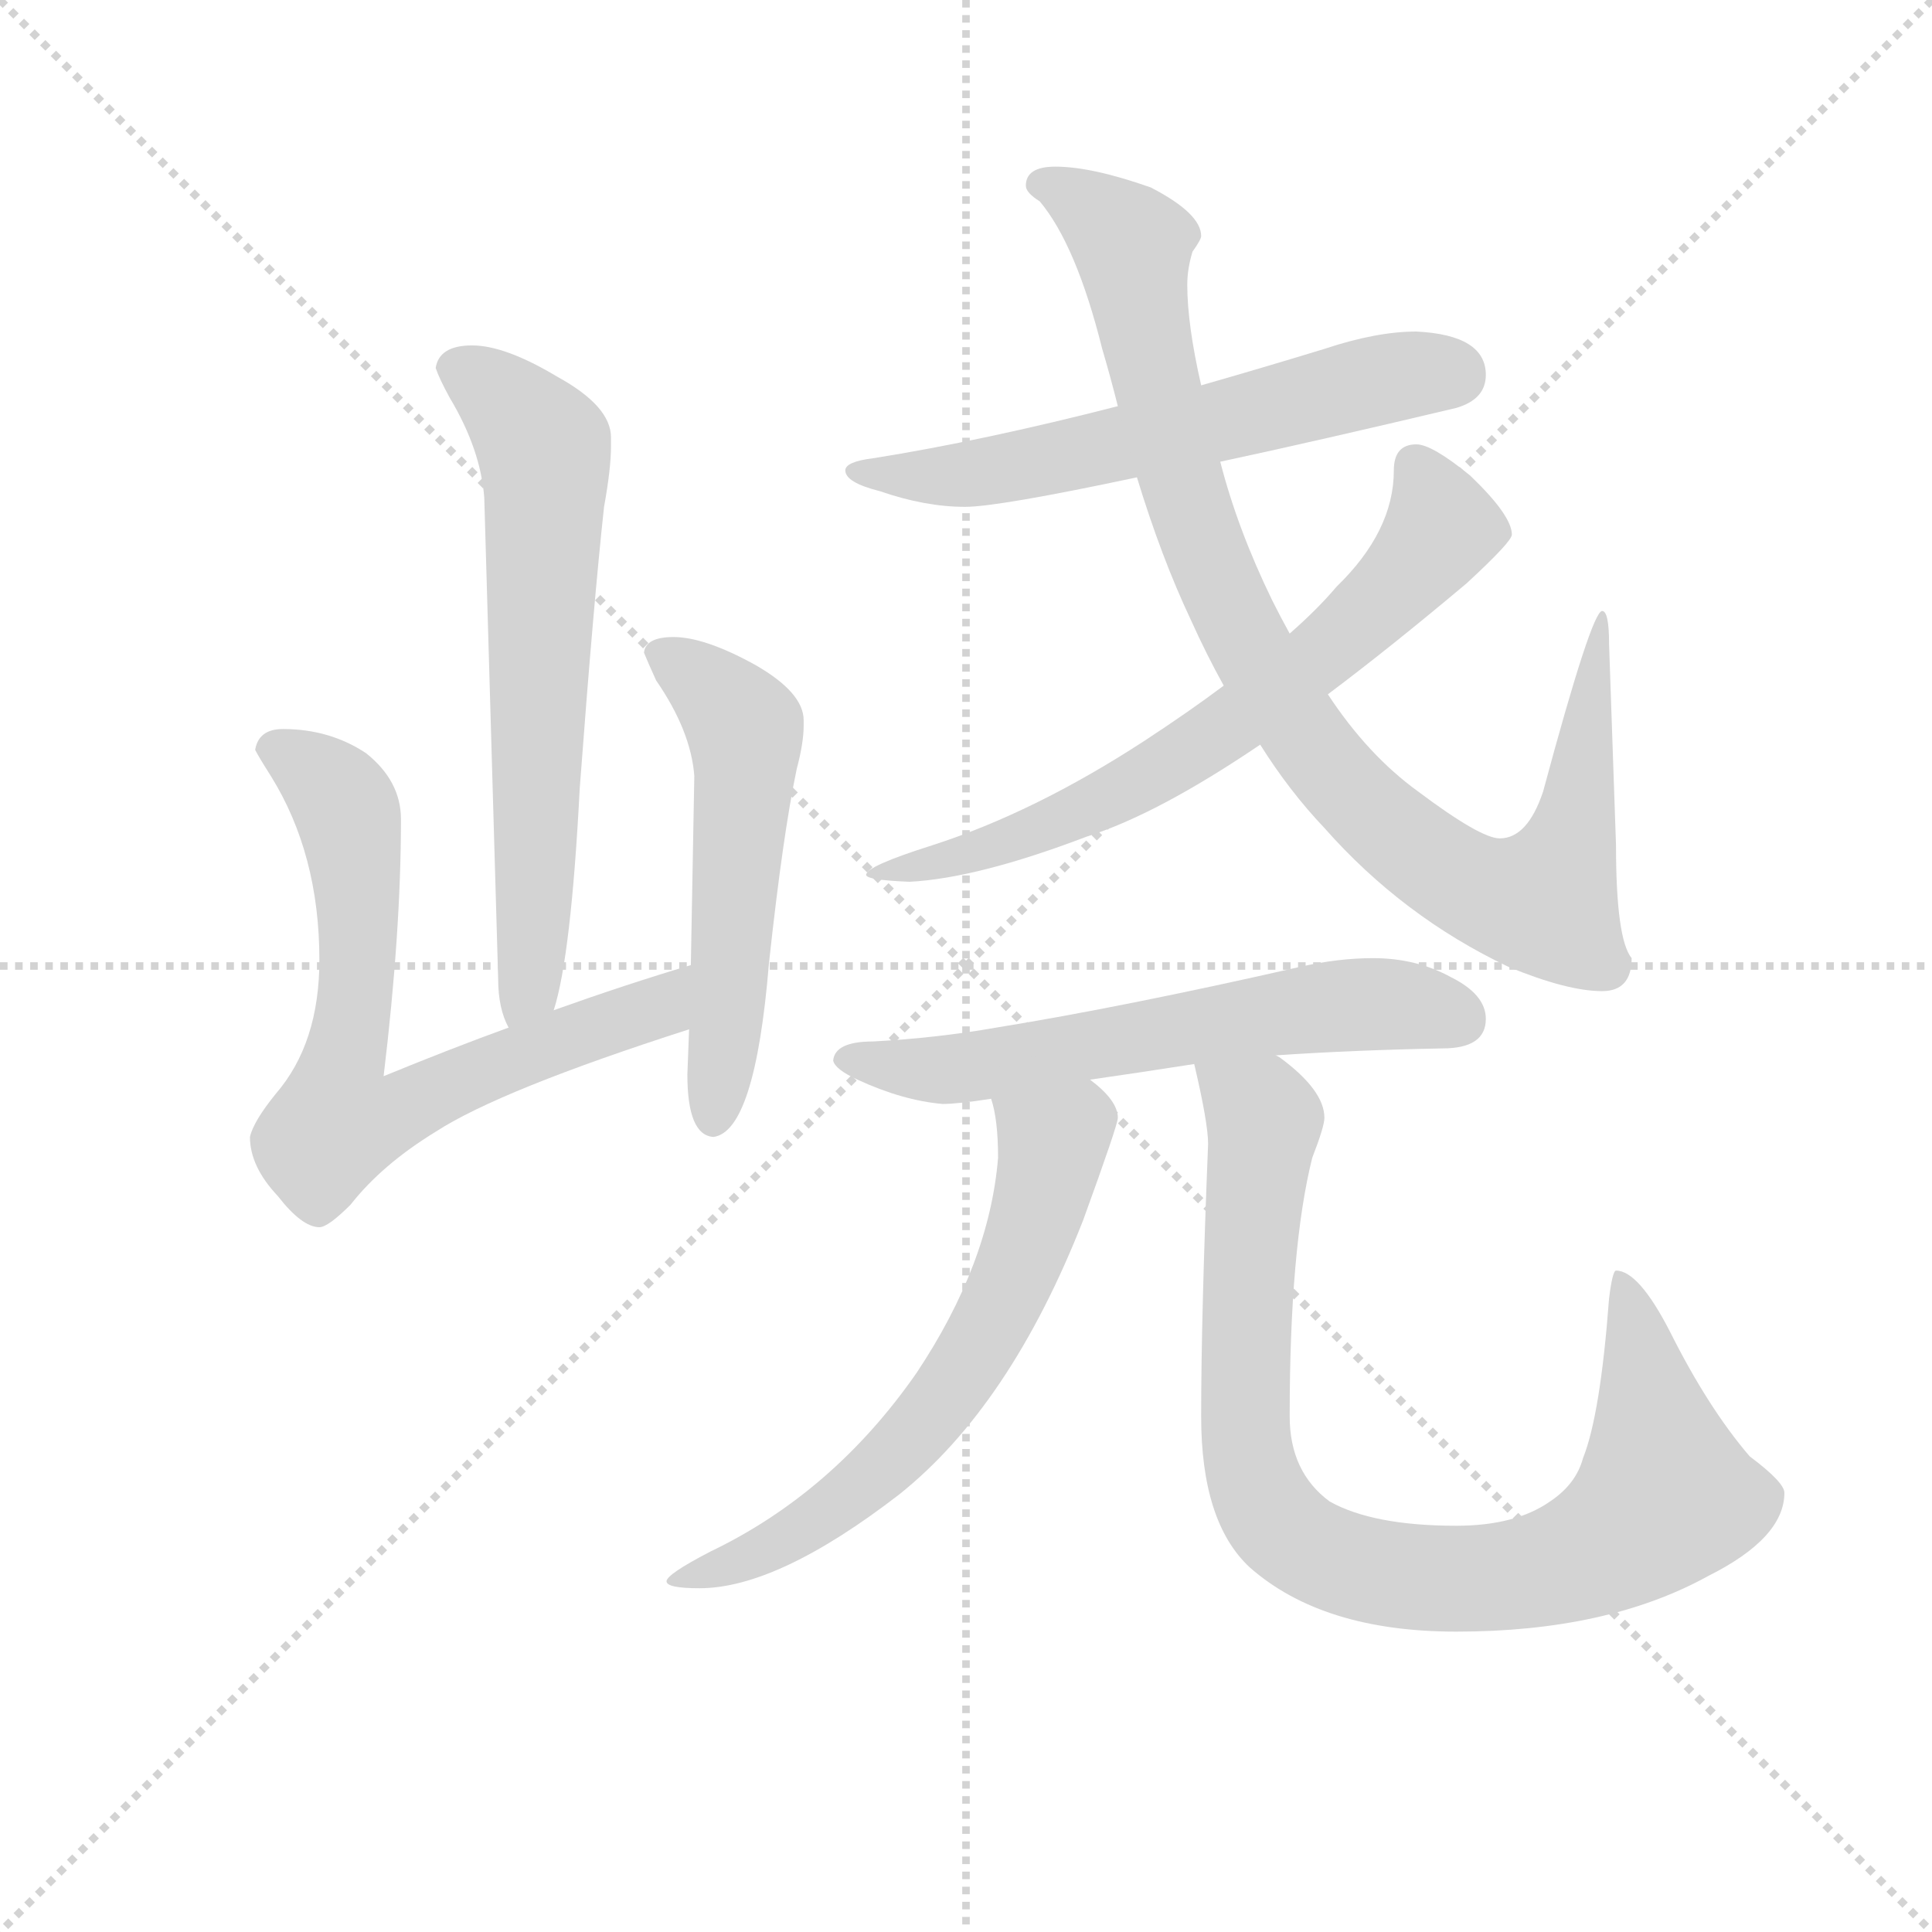 <svg version="1.1" viewBox="0 0 1024 1024" xmlns="http://www.w3.org/2000/svg">
  <g stroke="lightgray" stroke-dasharray="1,1" stroke-width="1" transform="scale(4, 4)">
    <line x1="0" y1="0" x2="256" y2="256"></line>
    <line x1="256" y1="0" x2="0" y2="256"></line>
    <line x1="128" y1="0" x2="128" y2="256"></line>
    <line x1="0" y1="128" x2="256" y2="128"></line>
  </g>
  <g transform="scale(0.92, -0.92) translate(60, -830)">
    <style type="text/css">
      
        @keyframes keyframes0 {
          from {
            stroke: blue;
            stroke-dashoffset: 651;
            stroke-width: 128;
          }
          68% {
            animation-timing-function: step-end;
            stroke: blue;
            stroke-dashoffset: 0;
            stroke-width: 128;
          }
          to {
            stroke: black;
            stroke-width: 1024;
          }
        }
        #make-me-a-hanzi-animation-0 {
          animation: keyframes0 0.78s both;
          animation-delay: 0s;
          animation-timing-function: linear;
        }
      
        @keyframes keyframes1 {
          from {
            stroke: blue;
            stroke-dashoffset: 715;
            stroke-width: 128;
          }
          70% {
            animation-timing-function: step-end;
            stroke: blue;
            stroke-dashoffset: 0;
            stroke-width: 128;
          }
          to {
            stroke: black;
            stroke-width: 1024;
          }
        }
        #make-me-a-hanzi-animation-1 {
          animation: keyframes1 0.832s both;
          animation-delay: 0.78s;
          animation-timing-function: linear;
        }
      
        @keyframes keyframes2 {
          from {
            stroke: blue;
            stroke-dashoffset: 548;
            stroke-width: 128;
          }
          64% {
            animation-timing-function: step-end;
            stroke: blue;
            stroke-dashoffset: 0;
            stroke-width: 128;
          }
          to {
            stroke: black;
            stroke-width: 1024;
          }
        }
        #make-me-a-hanzi-animation-2 {
          animation: keyframes2 0.696s both;
          animation-delay: 1.612s;
          animation-timing-function: linear;
        }
      
        @keyframes keyframes3 {
          from {
            stroke: blue;
            stroke-dashoffset: 606;
            stroke-width: 128;
          }
          66% {
            animation-timing-function: step-end;
            stroke: blue;
            stroke-dashoffset: 0;
            stroke-width: 128;
          }
          to {
            stroke: black;
            stroke-width: 1024;
          }
        }
        #make-me-a-hanzi-animation-3 {
          animation: keyframes3 0.743s both;
          animation-delay: 2.308s;
          animation-timing-function: linear;
        }
      
        @keyframes keyframes4 {
          from {
            stroke: blue;
            stroke-dashoffset: 962;
            stroke-width: 128;
          }
          76% {
            animation-timing-function: step-end;
            stroke: blue;
            stroke-dashoffset: 0;
            stroke-width: 128;
          }
          to {
            stroke: black;
            stroke-width: 1024;
          }
        }
        #make-me-a-hanzi-animation-4 {
          animation: keyframes4 1.033s both;
          animation-delay: 3.051s;
          animation-timing-function: linear;
        }
      
        @keyframes keyframes5 {
          from {
            stroke: blue;
            stroke-dashoffset: 687;
            stroke-width: 128;
          }
          69% {
            animation-timing-function: step-end;
            stroke: blue;
            stroke-dashoffset: 0;
            stroke-width: 128;
          }
          to {
            stroke: black;
            stroke-width: 1024;
          }
        }
        #make-me-a-hanzi-animation-5 {
          animation: keyframes5 0.809s both;
          animation-delay: 4.084s;
          animation-timing-function: linear;
        }
      
        @keyframes keyframes6 {
          from {
            stroke: blue;
            stroke-dashoffset: 611;
            stroke-width: 128;
          }
          67% {
            animation-timing-function: step-end;
            stroke: blue;
            stroke-dashoffset: 0;
            stroke-width: 128;
          }
          to {
            stroke: black;
            stroke-width: 1024;
          }
        }
        #make-me-a-hanzi-animation-6 {
          animation: keyframes6 0.747s both;
          animation-delay: 4.893s;
          animation-timing-function: linear;
        }
      
        @keyframes keyframes7 {
          from {
            stroke: blue;
            stroke-dashoffset: 644;
            stroke-width: 128;
          }
          68% {
            animation-timing-function: step-end;
            stroke: blue;
            stroke-dashoffset: 0;
            stroke-width: 128;
          }
          to {
            stroke: black;
            stroke-width: 1024;
          }
        }
        #make-me-a-hanzi-animation-7 {
          animation: keyframes7 0.774s both;
          animation-delay: 5.64s;
          animation-timing-function: linear;
        }
      
        @keyframes keyframes8 {
          from {
            stroke: blue;
            stroke-dashoffset: 904;
            stroke-width: 128;
          }
          75% {
            animation-timing-function: step-end;
            stroke: blue;
            stroke-dashoffset: 0;
            stroke-width: 128;
          }
          to {
            stroke: black;
            stroke-width: 1024;
          }
        }
        #make-me-a-hanzi-animation-8 {
          animation: keyframes8 0.986s both;
          animation-delay: 6.414s;
          animation-timing-function: linear;
        }
      
    </style>
    
      <path d="M 212 631 Q 193 631 191 618 Q 193 612 199 601 Q 217 571 219 543 L 227 266 Q 227 249 233 238 C 243 210 251 219 259 248 Q 269 279 274 376 Q 282 483 288 538 Q 292 560 292 573 L 292 578 Q 292 596 261 613 Q 231 631 212 631 Z" fill="lightgray"></path>
    
      <path d="M 233 238 Q 200 226 161 210 Q 171 293 171 358 Q 171 380 151 396 Q 130 410 103 410 Q 89 410 87 398 Q 89 394 96 383 Q 124 338 124 277 Q 124 229 99 200 Q 86 184 84 175 Q 84 158 100 141 Q 114 123 124 123 Q 129 123 142 136 Q 160 159 191 178 Q 228 202 337 237 C 366 246 367 283 338 274 Q 301 263 259 248 L 233 238 Z" fill="lightgray"></path>
    
      <path d="M 337 237 L 336 211 Q 336 176 351 175 Q 375 178 383 275 Q 391 349 399 387 Q 403 402 403 412 L 403 415 Q 403 431 375 447 Q 346 463 328 463 Q 312 463 311 454 Q 313 449 318 438 Q 338 409 340 383 L 338 274 L 337 237 Z" fill="lightgray"></path>
    
      <path d="M 756 639 Q 733 639 703 629 Q 667 618 632 608 L 584 596 Q 506 576 443 566 Q 427 564 427 559 Q 427 552 447 547 Q 473 538 496 538 Q 515 538 595 555 L 643 564 Q 699 576 779 595 Q 796 600 796 614 Q 796 637 756 639 Z" fill="lightgray"></path>
    
      <path d="M 632 608 Q 624 643 624 666 Q 624 675 627 685 Q 632 692 632 694 Q 632 707 603 722 Q 569 734 548 734 Q 531 734 531 723 Q 531 719 539 714 Q 560 689 575 629 Q 580 612 584 596 L 595 555 Q 609 509 626 473 Q 635 453 645 435 L 666 401 Q 683 374 703 353 Q 748 302 809 273 Q 843 259 863 259 Q 880 259 880 278 Q 871 289 871 343 L 867 459 Q 867 478 863 478 Q 857 478 829 374 Q 820 347 804 347 Q 793 347 757 374 Q 728 395 705 430 L 683 465 Q 678 474 673 484 Q 653 525 643 564 L 632 608 Z" fill="lightgray"></path>
    
      <path d="M 645 435 Q 625 420 599 403 Q 536 362 477 343 Q 439 331 439 326 Q 439 323 464 322 Q 503 324 566 348 Q 607 361 666 401 L 705 430 Q 741 457 785 494 Q 811 518 811 522 Q 811 533 787 556 Q 765 574 756 574 Q 743 574 743 559 Q 743 524 710 492 Q 699 479 683 465 L 645 435 Z" fill="lightgray"></path>
    
      <path d="M 675 222 Q 719 225 771 226 Q 796 226 796 243 Q 796 257 776 267 Q 756 278 731 278 Q 711 278 689 273 Q 588 250 514 238 Q 480 232 443 230 Q 421 230 420 219 Q 421 214 434 208 Q 460 196 483 194 Q 492 194 511 197 L 568 208 Q 596 212 628 217 L 675 222 Z" fill="lightgray"></path>
    
      <path d="M 511 197 Q 515 185 515 163 Q 510 102 468 39 Q 420 -30 349 -64 Q 324 -77 324 -81 Q 324 -85 343 -85 Q 388 -85 458 -31 Q 522 20 564 127 Q 584 182 584 186 Q 584 196 568 208 C 546 228 505 226 511 197 Z" fill="lightgray"></path>
    
      <path d="M 628 217 Q 636 183 636 171 Q 632 72 632 14 Q 632 -47 660 -73 Q 702 -110 779 -110 Q 866 -110 924 -78 Q 968 -56 968 -30 Q 968 -24 948 -9 Q 924 19 902 63 Q 884 98 871 98 Q 869 98 867 82 Q 862 15 852 -10 Q 848 -25 833 -35 Q 813 -49 779 -49 Q 731 -49 706 -35 Q 683 -18 683 14 Q 683 111 696 163 Q 703 181 703 186 Q 703 202 677 221 L 675 222 C 652 241 622 246 628 217 Z" fill="lightgray"></path>
    
    
      <clipPath id="make-me-a-hanzi-clip-0">
        <path d="M 212 631 Q 193 631 191 618 Q 193 612 199 601 Q 217 571 219 543 L 227 266 Q 227 249 233 238 C 243 210 251 219 259 248 Q 269 279 274 376 Q 282 483 288 538 Q 292 560 292 573 L 292 578 Q 292 596 261 613 Q 231 631 212 631 Z"></path>
      </clipPath>
      <path clip-path="url(#make-me-a-hanzi-clip-0)" d="M 202 618 L 230 600 L 254 562 L 248 298 L 245 264 L 237 247" fill="none" id="make-me-a-hanzi-animation-0" stroke-dasharray="523 1046" stroke-linecap="round"></path>
    
      <clipPath id="make-me-a-hanzi-clip-1">
        <path d="M 233 238 Q 200 226 161 210 Q 171 293 171 358 Q 171 380 151 396 Q 130 410 103 410 Q 89 410 87 398 Q 89 394 96 383 Q 124 338 124 277 Q 124 229 99 200 Q 86 184 84 175 Q 84 158 100 141 Q 114 123 124 123 Q 129 123 142 136 Q 160 159 191 178 Q 228 202 337 237 C 366 246 367 283 338 274 Q 301 263 259 248 L 233 238 Z"></path>
      </clipPath>
      <path clip-path="url(#make-me-a-hanzi-clip-1)" d="M 96 399 L 126 381 L 142 352 L 147 297 L 134 183 L 159 185 L 233 219 L 319 249 L 333 268" fill="none" id="make-me-a-hanzi-animation-1" stroke-dasharray="587 1174" stroke-linecap="round"></path>
    
      <clipPath id="make-me-a-hanzi-clip-2">
        <path d="M 337 237 L 336 211 Q 336 176 351 175 Q 375 178 383 275 Q 391 349 399 387 Q 403 402 403 412 L 403 415 Q 403 431 375 447 Q 346 463 328 463 Q 312 463 311 454 Q 313 449 318 438 Q 338 409 340 383 L 338 274 L 337 237 Z"></path>
      </clipPath>
      <path clip-path="url(#make-me-a-hanzi-clip-2)" d="M 319 454 L 356 427 L 370 401 L 362 264 L 351 185" fill="none" id="make-me-a-hanzi-animation-2" stroke-dasharray="420 840" stroke-linecap="round"></path>
    
      <clipPath id="make-me-a-hanzi-clip-3">
        <path d="M 756 639 Q 733 639 703 629 Q 667 618 632 608 L 584 596 Q 506 576 443 566 Q 427 564 427 559 Q 427 552 447 547 Q 473 538 496 538 Q 515 538 595 555 L 643 564 Q 699 576 779 595 Q 796 600 796 614 Q 796 637 756 639 Z"></path>
      </clipPath>
      <path clip-path="url(#make-me-a-hanzi-clip-3)" d="M 432 558 L 515 559 L 741 613 L 776 614" fill="none" id="make-me-a-hanzi-animation-3" stroke-dasharray="478 956" stroke-linecap="round"></path>
    
      <clipPath id="make-me-a-hanzi-clip-4">
        <path d="M 632 608 Q 624 643 624 666 Q 624 675 627 685 Q 632 692 632 694 Q 632 707 603 722 Q 569 734 548 734 Q 531 734 531 723 Q 531 719 539 714 Q 560 689 575 629 Q 580 612 584 596 L 595 555 Q 609 509 626 473 Q 635 453 645 435 L 666 401 Q 683 374 703 353 Q 748 302 809 273 Q 843 259 863 259 Q 880 259 880 278 Q 871 289 871 343 L 867 459 Q 867 478 863 478 Q 857 478 829 374 Q 820 347 804 347 Q 793 347 757 374 Q 728 395 705 430 L 683 465 Q 678 474 673 484 Q 653 525 643 564 L 632 608 Z"></path>
      </clipPath>
      <path clip-path="url(#make-me-a-hanzi-clip-4)" d="M 540 723 L 574 706 L 592 685 L 620 555 L 662 452 L 707 385 L 769 330 L 806 313 L 831 312 L 846 349 L 864 475" fill="none" id="make-me-a-hanzi-animation-4" stroke-dasharray="834 1668" stroke-linecap="round"></path>
    
      <clipPath id="make-me-a-hanzi-clip-5">
        <path d="M 645 435 Q 625 420 599 403 Q 536 362 477 343 Q 439 331 439 326 Q 439 323 464 322 Q 503 324 566 348 Q 607 361 666 401 L 705 430 Q 741 457 785 494 Q 811 518 811 522 Q 811 533 787 556 Q 765 574 756 574 Q 743 574 743 559 Q 743 524 710 492 Q 699 479 683 465 L 645 435 Z"></path>
      </clipPath>
      <path clip-path="url(#make-me-a-hanzi-clip-5)" d="M 755 562 L 770 524 L 740 487 L 679 435 L 622 394 L 553 357 L 443 326" fill="none" id="make-me-a-hanzi-animation-5" stroke-dasharray="559 1118" stroke-linecap="round"></path>
    
      <clipPath id="make-me-a-hanzi-clip-6">
        <path d="M 675 222 Q 719 225 771 226 Q 796 226 796 243 Q 796 257 776 267 Q 756 278 731 278 Q 711 278 689 273 Q 588 250 514 238 Q 480 232 443 230 Q 421 230 420 219 Q 421 214 434 208 Q 460 196 483 194 Q 492 194 511 197 L 568 208 Q 596 212 628 217 L 675 222 Z"></path>
      </clipPath>
      <path clip-path="url(#make-me-a-hanzi-clip-6)" d="M 427 220 L 487 214 L 725 252 L 778 244" fill="none" id="make-me-a-hanzi-animation-6" stroke-dasharray="483 966" stroke-linecap="round"></path>
    
      <clipPath id="make-me-a-hanzi-clip-7">
        <path d="M 511 197 Q 515 185 515 163 Q 510 102 468 39 Q 420 -30 349 -64 Q 324 -77 324 -81 Q 324 -85 343 -85 Q 388 -85 458 -31 Q 522 20 564 127 Q 584 182 584 186 Q 584 196 568 208 C 546 228 505 226 511 197 Z"></path>
      </clipPath>
      <path clip-path="url(#make-me-a-hanzi-clip-7)" d="M 519 194 L 547 170 L 543 148 L 523 93 L 487 28 L 440 -24 L 409 -47 L 370 -68 L 328 -79" fill="none" id="make-me-a-hanzi-animation-7" stroke-dasharray="516 1032" stroke-linecap="round"></path>
    
      <clipPath id="make-me-a-hanzi-clip-8">
        <path d="M 628 217 Q 636 183 636 171 Q 632 72 632 14 Q 632 -47 660 -73 Q 702 -110 779 -110 Q 866 -110 924 -78 Q 968 -56 968 -30 Q 968 -24 948 -9 Q 924 19 902 63 Q 884 98 871 98 Q 869 98 867 82 Q 862 15 852 -10 Q 848 -25 833 -35 Q 813 -49 779 -49 Q 731 -49 706 -35 Q 683 -18 683 14 Q 683 111 696 163 Q 703 181 703 186 Q 703 202 677 221 L 675 222 C 652 241 622 246 628 217 Z"></path>
      </clipPath>
      <path clip-path="url(#make-me-a-hanzi-clip-8)" d="M 637 208 L 654 200 L 668 184 L 658 74 L 659 -11 L 672 -43 L 702 -66 L 754 -79 L 803 -79 L 857 -64 L 887 -44 L 899 -32 L 898 -20 L 875 94" fill="none" id="make-me-a-hanzi-animation-8" stroke-dasharray="776 1552" stroke-linecap="round"></path>
    
  </g>
</svg>